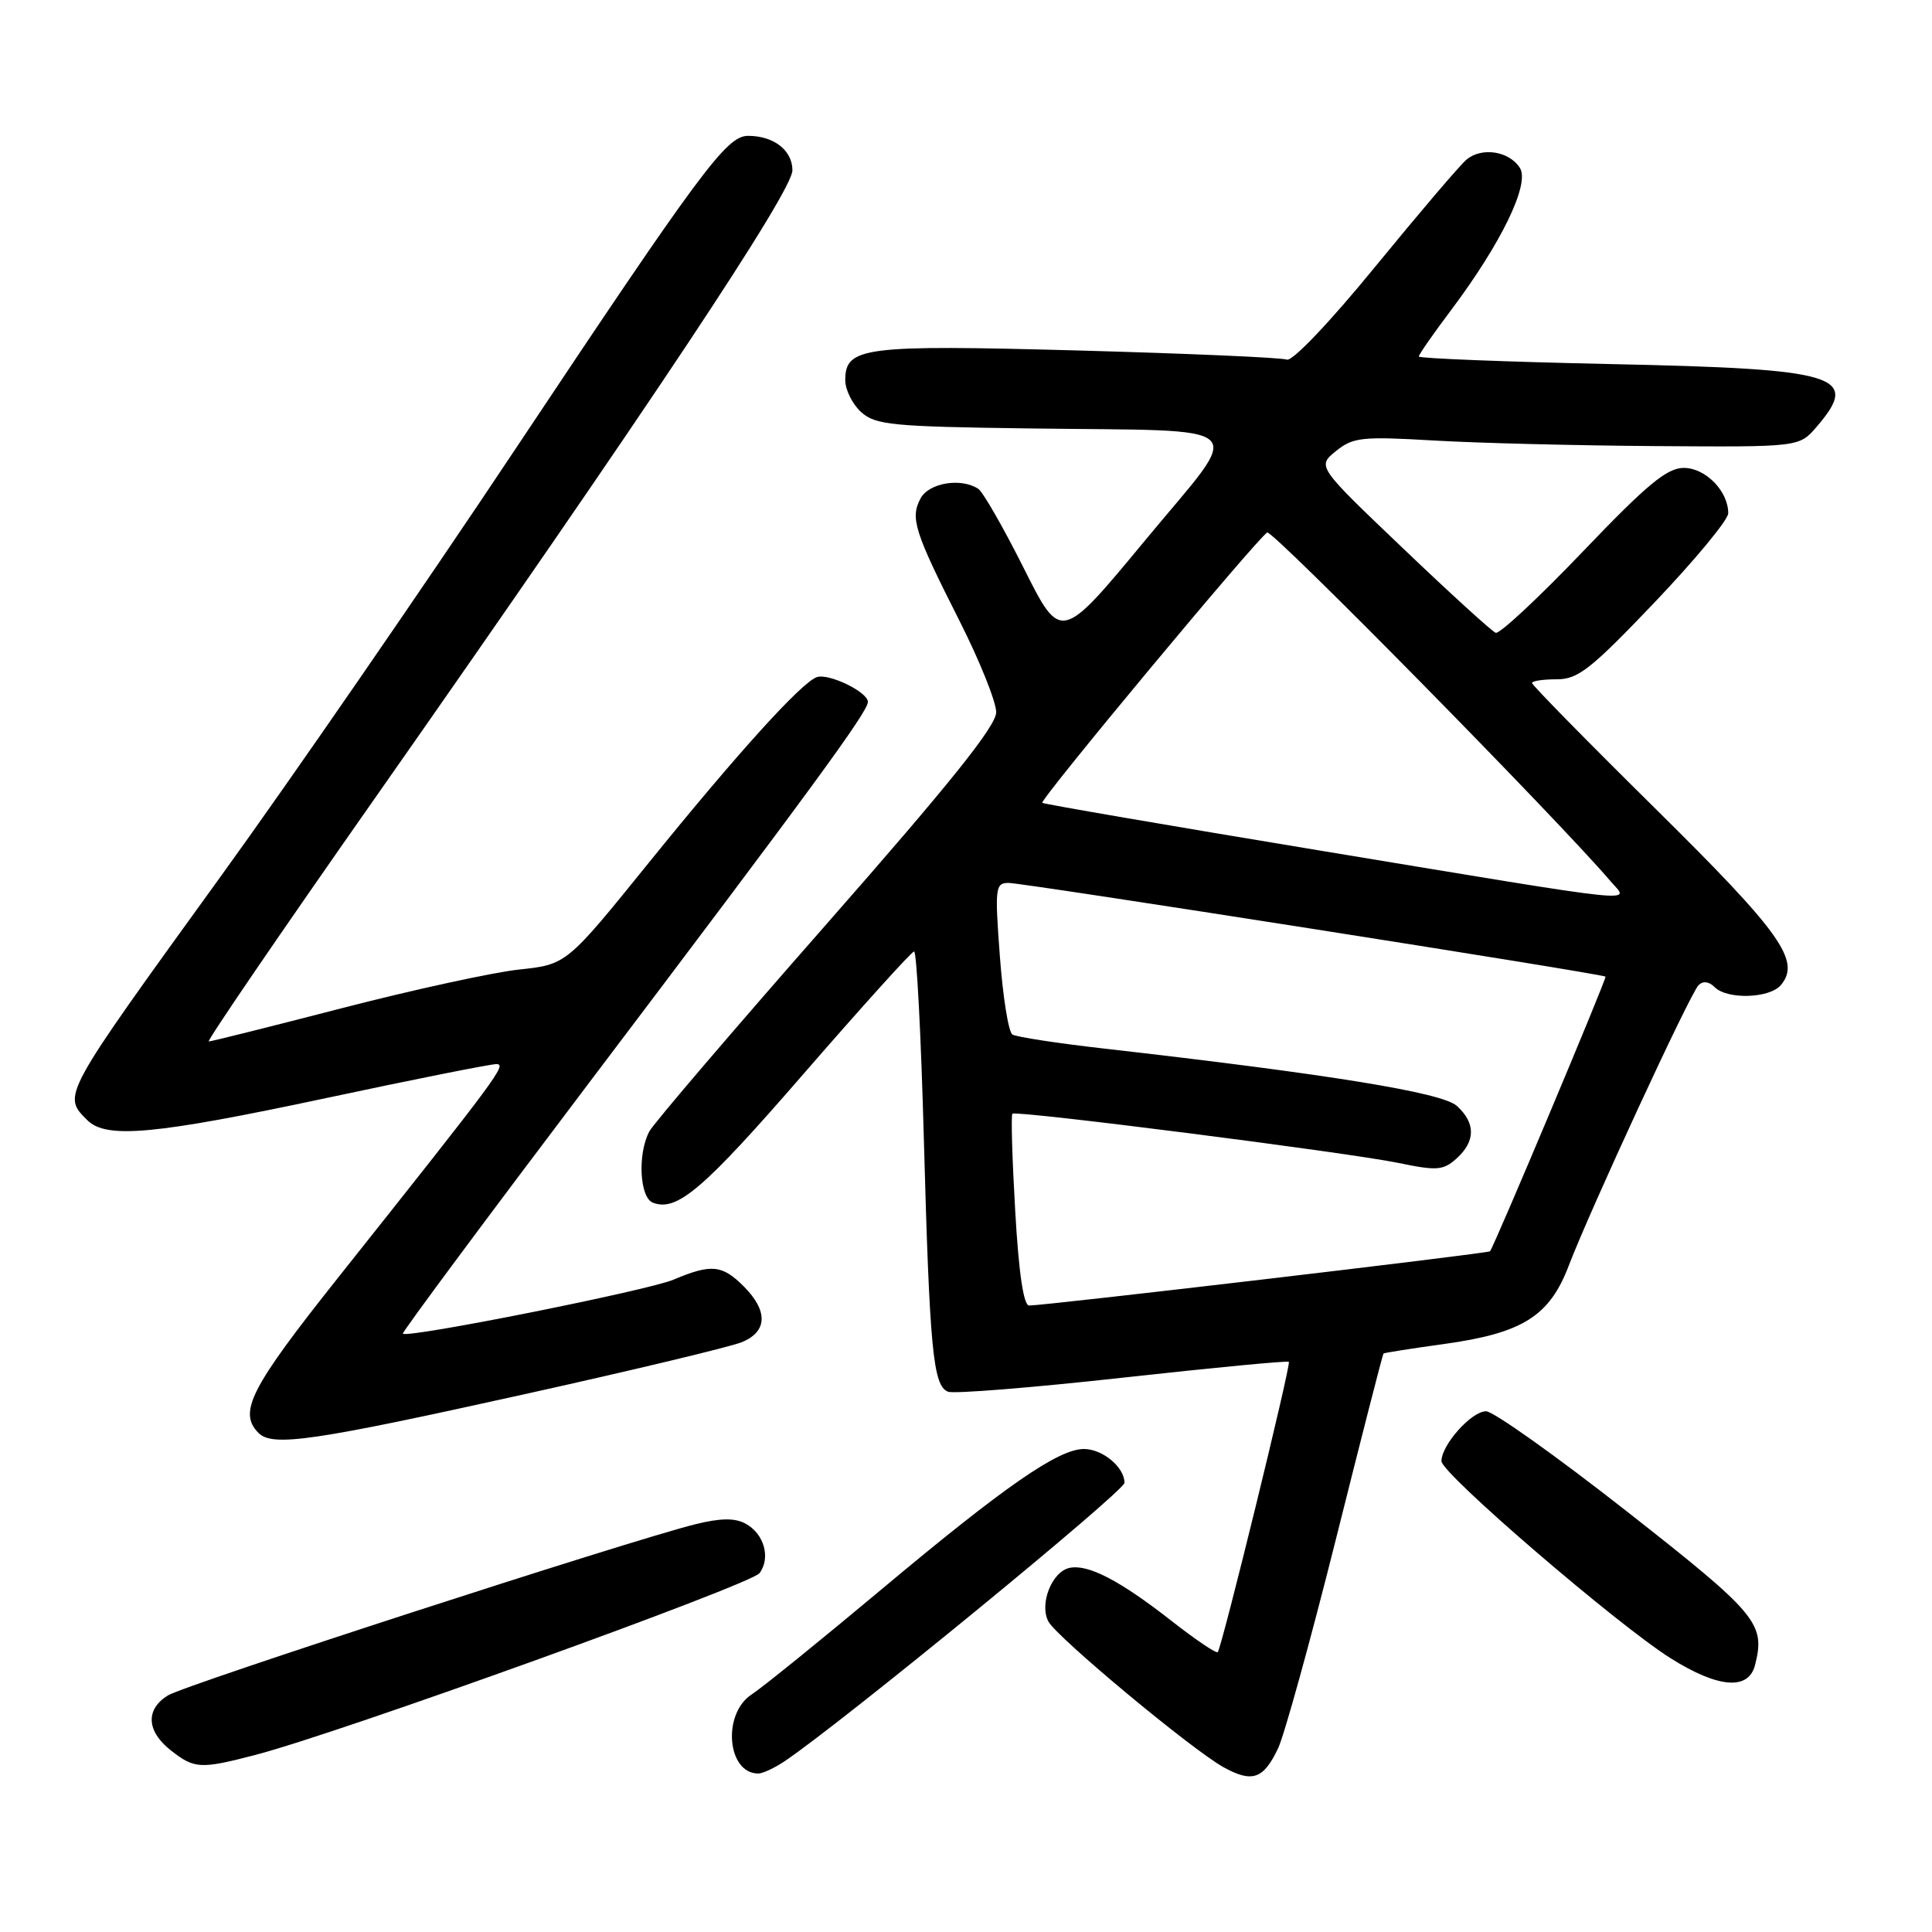 <?xml version="1.0" encoding="UTF-8" standalone="no"?>
<!DOCTYPE svg PUBLIC "-//W3C//DTD SVG 1.1//EN" "http://www.w3.org/Graphics/SVG/1.1/DTD/svg11.dtd" >
<svg xmlns="http://www.w3.org/2000/svg" xmlns:xlink="http://www.w3.org/1999/xlink" version="1.1" viewBox="0 0 256 256">
 <g >
 <path fill="currentColor"
d=" M 169.35 231.67 C 170.18 229.92 173.62 217.47 177.00 204.01 C 180.37 190.55 183.21 179.45 183.32 179.35 C 183.42 179.25 187.05 178.68 191.40 178.08 C 201.76 176.64 205.33 174.39 207.87 167.70 C 210.67 160.37 223.93 131.69 225.06 130.55 C 225.65 129.95 226.44 130.04 227.20 130.80 C 228.88 132.48 234.51 132.30 235.99 130.51 C 238.64 127.32 236.00 123.60 219.45 107.25 C 210.40 98.32 203.00 90.78 203.00 90.50 C 203.00 90.23 204.46 90.01 206.25 90.01 C 209.08 90.03 210.77 88.70 219.25 79.81 C 224.61 74.18 229.00 68.88 229.00 68.01 C 229.00 65.07 225.99 62.00 223.11 62.00 C 220.88 62.00 218.25 64.18 209.72 73.10 C 203.88 79.21 198.69 84.04 198.19 83.85 C 197.68 83.66 192.15 78.62 185.90 72.65 C 174.52 61.80 174.52 61.80 177.01 59.78 C 179.28 57.94 180.43 57.81 190.00 58.37 C 195.78 58.71 209.03 59.04 219.45 59.11 C 238.40 59.24 238.40 59.24 240.70 56.57 C 246.57 49.74 243.72 48.88 213.35 48.24 C 199.41 47.94 188.00 47.49 188.00 47.24 C 188.00 46.98 189.92 44.22 192.27 41.10 C 198.93 32.23 202.73 24.39 201.40 22.26 C 200.00 20.03 196.36 19.45 194.33 21.14 C 193.47 21.85 188.05 28.22 182.27 35.28 C 176.27 42.63 171.24 47.92 170.52 47.65 C 169.83 47.38 157.37 46.84 142.83 46.44 C 114.41 45.67 112.00 45.97 112.00 50.38 C 112.00 51.65 112.95 53.55 114.10 54.60 C 116.00 56.31 118.17 56.53 136.35 56.77 C 166.61 57.18 164.97 55.61 151.75 71.58 C 140.57 85.09 140.57 85.09 135.66 75.30 C 132.96 69.91 130.24 65.17 129.62 64.77 C 127.34 63.27 123.08 63.98 121.98 66.04 C 120.59 68.64 121.14 70.41 127.10 82.19 C 129.80 87.52 132.00 93.00 132.00 94.37 C 132.00 96.19 125.96 103.73 109.54 122.42 C 97.19 136.48 86.61 148.85 86.04 149.92 C 84.46 152.88 84.75 158.69 86.51 159.36 C 89.71 160.59 93.17 157.63 106.60 142.15 C 114.25 133.34 120.78 126.11 121.12 126.07 C 121.46 126.03 122.04 137.14 122.41 150.75 C 123.18 178.88 123.63 183.64 125.62 184.41 C 126.40 184.71 136.81 183.87 148.76 182.55 C 160.71 181.23 170.62 180.28 170.78 180.45 C 171.10 180.76 161.92 218.23 161.36 218.91 C 161.17 219.13 158.43 217.28 155.26 214.80 C 148.37 209.40 144.14 207.21 141.69 207.76 C 139.36 208.29 137.69 212.56 138.92 214.86 C 140.06 216.98 157.96 231.87 162.15 234.18 C 165.93 236.26 167.42 235.74 169.35 231.67 Z  M 104.03 233.33 C 111.83 228.05 149.00 197.59 149.00 196.48 C 149.00 194.41 146.10 192.00 143.62 192.00 C 140.25 192.00 133.15 196.92 116.91 210.51 C 108.81 217.29 101.02 223.60 99.59 224.53 C 95.67 227.10 96.34 235.00 100.48 235.00 C 101.07 235.00 102.67 234.25 104.03 233.33 Z  M 33.86 232.53 C 44.90 229.67 99.52 209.97 100.64 208.45 C 102.16 206.41 101.24 203.20 98.77 201.88 C 97.36 201.12 95.45 201.15 92.14 201.97 C 83.38 204.14 24.50 223.25 22.25 224.65 C 19.25 226.51 19.41 229.39 22.63 231.93 C 25.77 234.39 26.53 234.44 33.86 232.53 Z  M 232.56 220.60 C 233.94 215.12 232.89 213.87 215.58 200.28 C 206.28 192.98 197.87 187.00 196.91 187.00 C 194.98 187.00 191.00 191.46 191.00 193.61 C 191.00 195.25 214.27 215.26 221.37 219.73 C 227.69 223.70 231.71 224.02 232.56 220.60 Z  M 70.00 184.63 C 84.03 181.52 96.74 178.47 98.25 177.86 C 101.70 176.48 101.81 173.72 98.55 170.45 C 95.67 167.58 94.25 167.45 89.22 169.57 C 85.83 171.00 54.01 177.35 53.38 176.72 C 53.23 176.57 64.34 161.61 78.06 143.47 C 107.49 104.57 115.00 94.32 115.00 93.01 C 115.00 91.69 109.79 89.17 108.22 89.73 C 106.16 90.47 97.71 99.80 85.98 114.30 C 75.07 127.80 75.07 127.80 68.78 128.47 C 65.33 128.84 54.79 131.14 45.37 133.57 C 35.95 136.01 27.98 138.00 27.66 138.00 C 27.34 138.00 37.25 123.49 49.69 105.75 C 85.80 54.23 105.00 25.36 105.00 22.57 C 105.00 19.92 102.53 18.00 99.13 18.00 C 96.27 18.00 92.96 22.46 68.18 59.67 C 56.04 77.91 38.50 103.34 29.21 116.18 C 8.09 145.39 8.24 145.10 11.57 148.43 C 14.08 150.94 20.49 150.34 43.22 145.50 C 54.84 143.02 64.98 141.00 65.76 141.00 C 67.21 141.00 66.18 142.39 44.78 169.32 C 33.17 183.93 31.54 187.12 34.25 189.87 C 36.10 191.75 41.48 190.96 70.00 184.63 Z  M 134.52 160.44 C 134.12 153.53 133.95 147.74 134.15 147.57 C 134.67 147.11 178.58 152.71 185.27 154.09 C 190.43 155.16 191.24 155.09 193.02 153.49 C 195.53 151.21 195.54 148.80 193.03 146.53 C 191.08 144.77 176.21 142.35 146.29 138.94 C 140.12 138.24 134.66 137.40 134.15 137.08 C 133.63 136.76 132.89 132.11 132.49 126.75 C 131.81 117.64 131.88 117.00 133.63 116.99 C 135.65 116.99 212.34 129.03 212.74 129.41 C 212.93 129.60 198.15 164.76 197.44 165.80 C 197.25 166.08 138.77 172.96 136.37 172.99 C 135.63 173.00 134.99 168.69 134.52 160.44 Z  M 175.00 112.72 C 154.93 109.40 138.33 106.55 138.11 106.38 C 137.70 106.04 166.49 71.43 167.91 70.56 C 168.58 70.14 206.42 108.57 213.40 116.76 C 215.88 119.66 218.90 119.98 175.00 112.72 Z "/>
</g>
</svg>